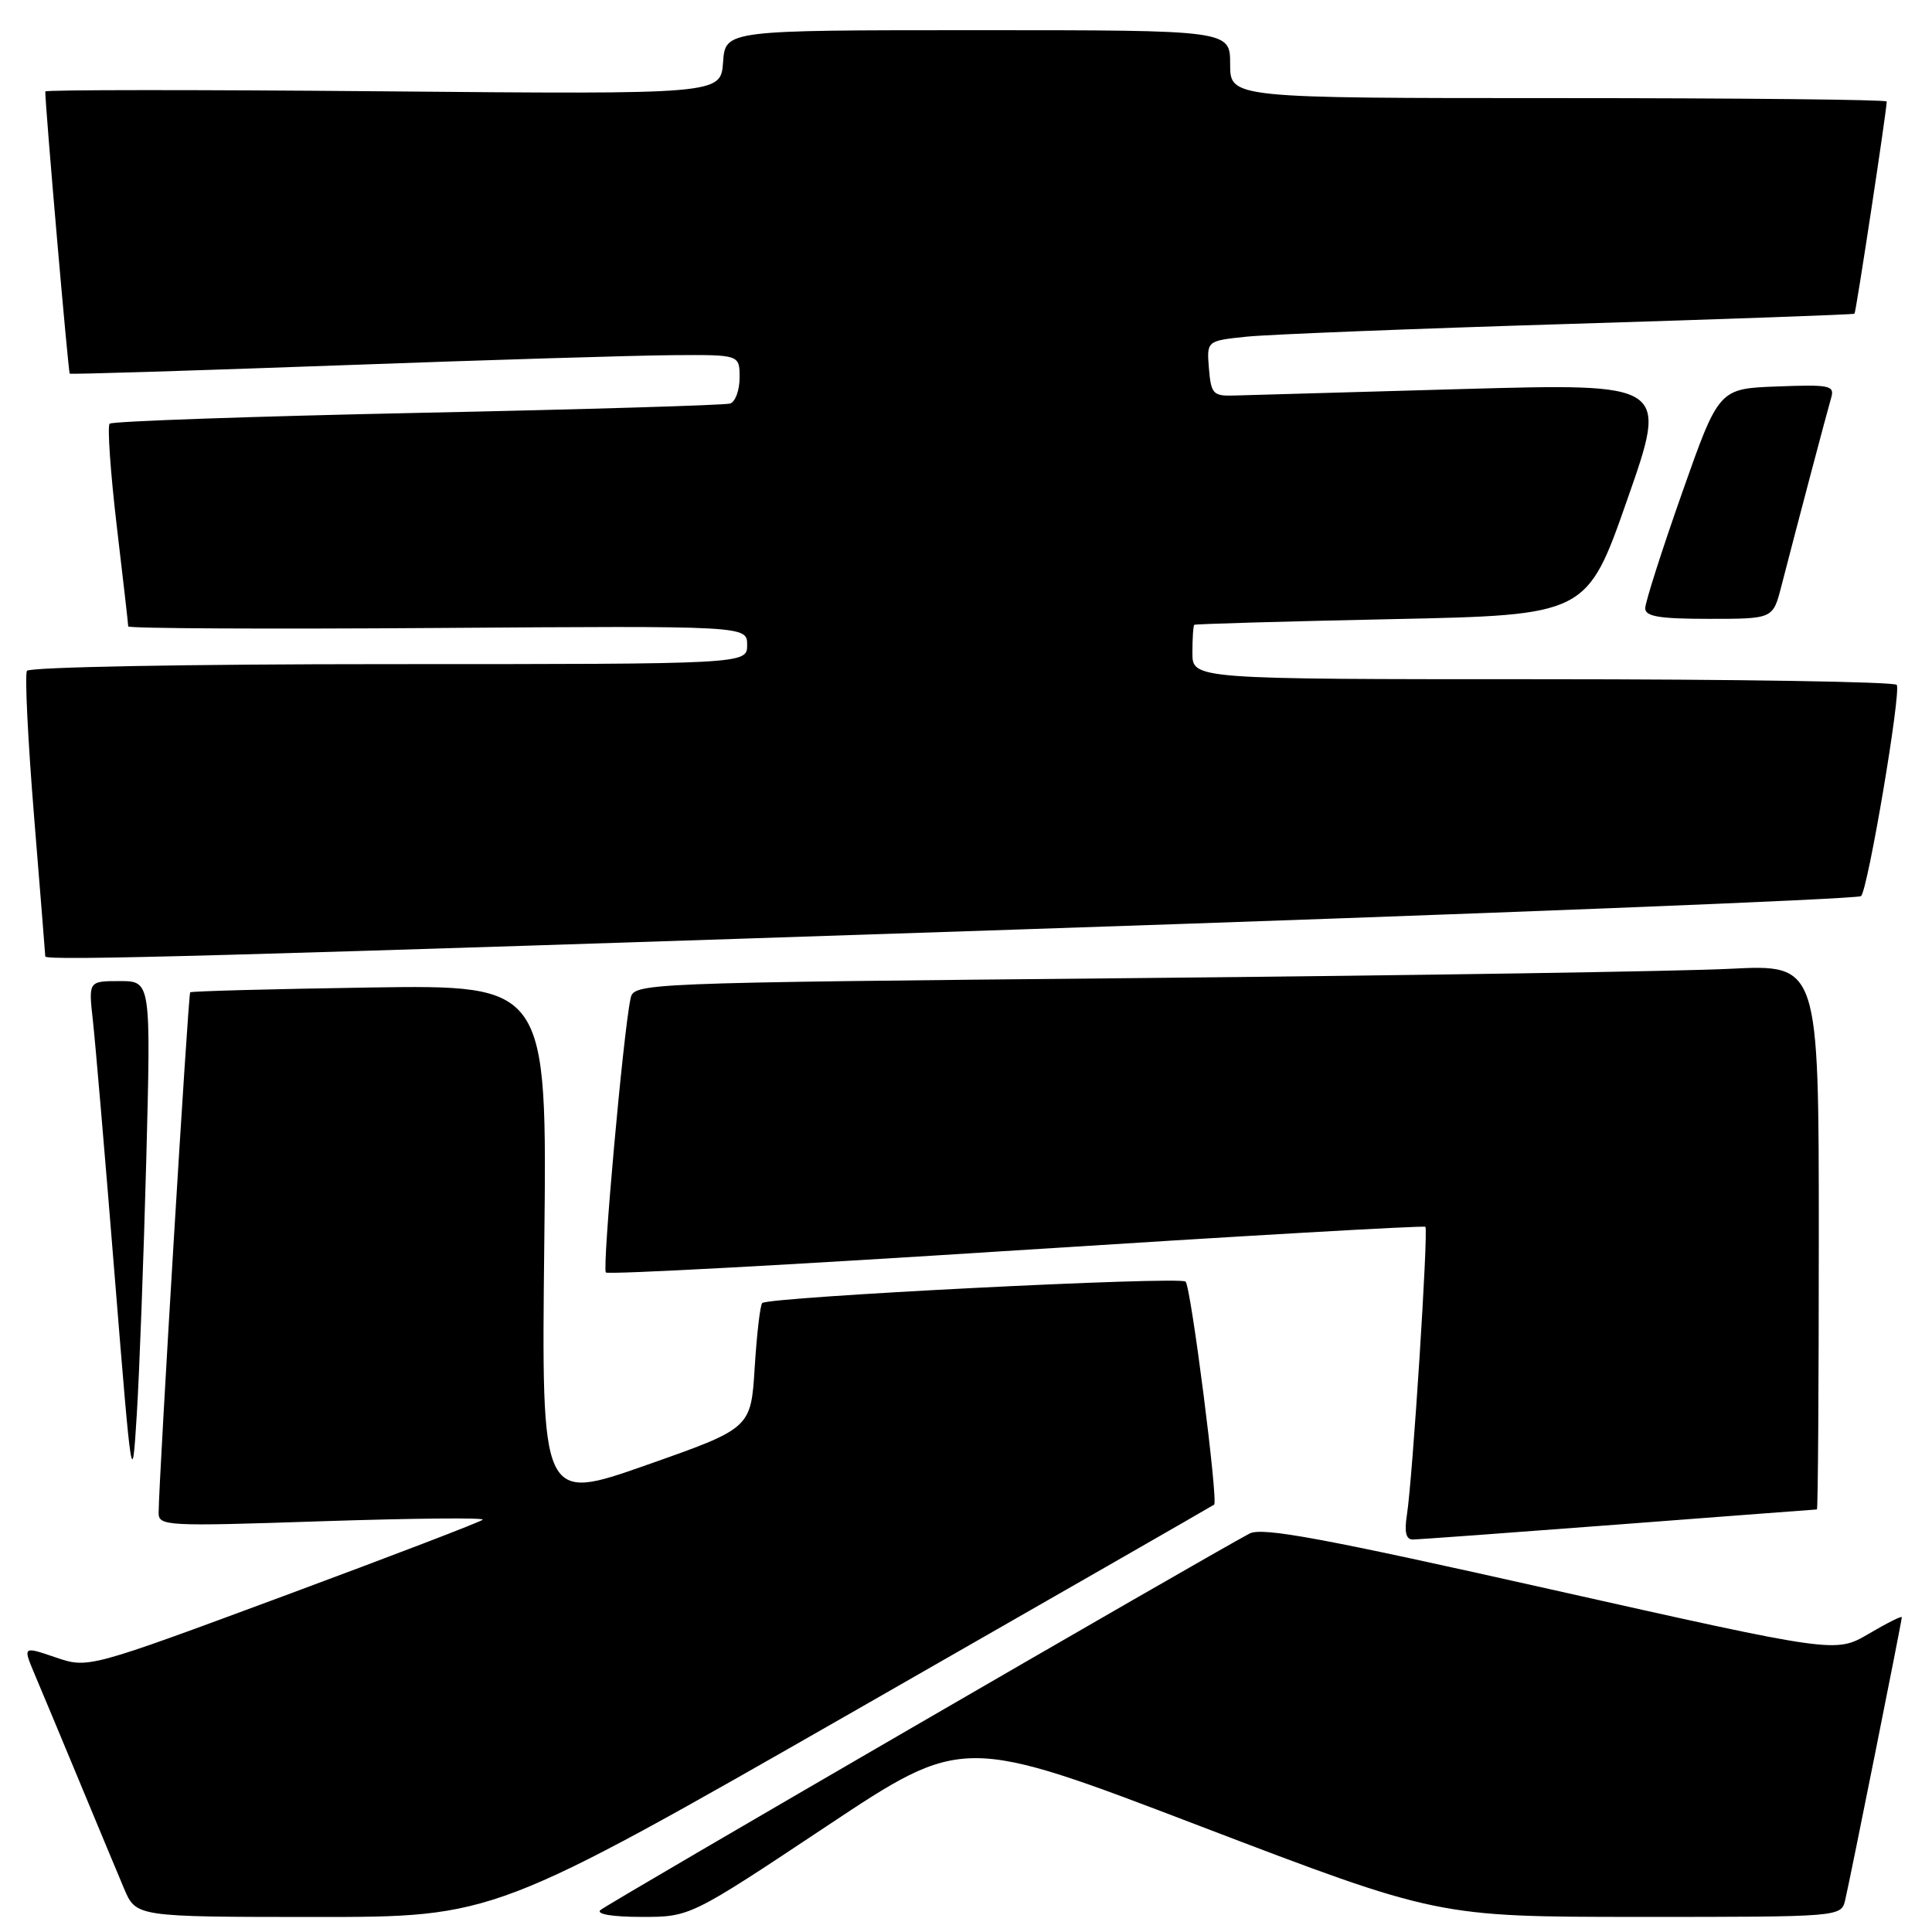 <?xml version="1.0" encoding="UTF-8" standalone="no"?>
<!DOCTYPE svg PUBLIC "-//W3C//DTD SVG 1.1//EN" "http://www.w3.org/Graphics/SVG/1.1/DTD/svg11.dtd" >
<svg xmlns="http://www.w3.org/2000/svg" xmlns:xlink="http://www.w3.org/1999/xlink" version="1.1" viewBox="0 0 256 256">
 <g >
 <path fill="currentColor"
d=" M 113.00 226.84 C 139.12 211.89 160.67 199.53 160.88 199.37 C 161.44 198.93 157.82 170.62 157.10 169.82 C 156.45 169.08 101.82 171.85 101.00 172.66 C 100.72 172.94 100.28 176.78 100.00 181.21 C 99.50 189.26 99.50 189.26 85.62 194.14 C 71.74 199.02 71.74 199.02 72.12 164.76 C 72.50 130.50 72.50 130.50 49.00 130.85 C 36.07 131.05 25.36 131.33 25.20 131.49 C 24.94 131.73 21.08 195.38 21.02 200.40 C 21.00 202.22 21.80 202.27 42.74 201.57 C 54.70 201.18 64.25 201.08 63.96 201.37 C 63.68 201.66 51.80 206.21 37.56 211.49 C 11.69 221.08 11.69 221.08 7.36 219.61 C 3.03 218.13 3.03 218.13 4.58 221.82 C 5.44 223.84 8.10 230.22 10.50 236.00 C 12.90 241.78 15.57 248.19 16.44 250.25 C 18.03 254.00 18.03 254.00 41.76 254.01 C 65.50 254.01 65.50 254.01 113.00 226.84 Z  M 109.53 241.98 C 127.61 229.96 127.61 229.96 159.05 241.98 C 190.50 253.99 190.50 253.99 217.23 254.00 C 243.96 254.00 243.96 254.00 244.50 251.75 C 245.16 248.96 252.00 214.80 252.00 214.29 C 252.00 214.08 250.02 215.07 247.61 216.49 C 243.22 219.06 243.22 219.06 205.44 210.59 C 175.25 203.81 167.25 202.33 165.58 203.20 C 160.04 206.12 80.38 252.32 79.55 253.10 C 78.98 253.64 81.19 254.00 85.02 254.00 C 91.45 254.00 91.45 254.00 109.53 241.98 Z  M 214.50 202.00 C 228.80 200.91 240.61 200.01 240.75 200.01 C 240.89 200.00 241.00 183.75 241.00 163.89 C 241.00 127.78 241.00 127.78 229.25 128.37 C 222.79 128.70 187.46 129.25 150.74 129.60 C 83.98 130.24 83.98 130.24 83.54 132.37 C 82.57 137.00 79.78 168.11 80.28 168.61 C 80.57 168.91 105.04 167.59 134.66 165.68 C 164.27 163.78 188.66 162.37 188.87 162.56 C 189.29 162.95 187.18 195.92 186.42 200.75 C 186.07 203.01 186.30 204.00 187.20 203.99 C 187.92 203.99 200.20 203.09 214.50 202.00 Z  M 19.38 153.75 C 20.00 130.00 20.00 130.00 15.86 130.00 C 11.72 130.00 11.72 130.00 12.31 135.25 C 12.63 138.14 13.93 153.32 15.19 169.00 C 17.46 197.03 17.51 197.33 18.12 187.50 C 18.47 182.00 19.03 166.81 19.38 153.75 Z  M 134.69 123.17 C 195.84 121.13 246.20 119.13 246.60 118.74 C 247.52 117.82 251.93 91.74 251.33 90.75 C 251.09 90.34 229.98 90.00 204.44 90.00 C 158.00 90.00 158.00 90.00 158.00 86.50 C 158.00 84.58 158.11 82.91 158.25 82.79 C 158.39 82.68 170.15 82.34 184.39 82.04 C 210.27 81.50 210.27 81.50 215.64 66.15 C 221.02 50.79 221.02 50.79 193.76 51.55 C 178.77 51.97 165.15 52.36 163.50 52.41 C 160.75 52.49 160.47 52.20 160.19 48.83 C 159.89 45.16 159.89 45.16 165.19 44.61 C 168.11 44.31 187.38 43.55 208.00 42.92 C 228.62 42.29 245.60 41.68 245.73 41.57 C 245.93 41.40 250.00 14.60 250.00 13.45 C 250.00 13.20 230.43 13.00 206.50 13.00 C 163.00 13.00 163.00 13.00 163.00 8.50 C 163.00 4.00 163.00 4.00 129.56 4.00 C 96.11 4.00 96.11 4.00 95.81 8.25 C 95.50 12.50 95.50 12.50 50.75 12.10 C 26.14 11.88 6.00 11.89 6.00 12.12 C 6.00 14.21 9.05 49.37 9.24 49.51 C 9.39 49.62 25.48 49.12 45.00 48.41 C 64.53 47.69 84.44 47.09 89.25 47.06 C 98.00 47.00 98.00 47.00 98.00 50.03 C 98.00 51.70 97.44 53.24 96.75 53.47 C 96.06 53.69 77.41 54.25 55.30 54.71 C 33.19 55.18 14.85 55.82 14.53 56.14 C 14.21 56.46 14.63 62.52 15.46 69.61 C 16.30 76.70 16.99 82.72 16.99 83.00 C 17.00 83.28 35.45 83.37 58.00 83.21 C 99.00 82.92 99.00 82.92 99.00 85.46 C 99.00 88.00 99.00 88.00 51.56 88.00 C 24.95 88.00 3.88 88.39 3.57 88.89 C 3.27 89.38 3.69 98.03 4.51 108.12 C 5.33 118.20 6.00 126.58 6.00 126.73 C 6.00 127.34 28.71 126.72 134.69 123.17 Z  M 236.02 77.75 C 238.16 69.46 242.12 54.47 242.64 52.71 C 243.12 51.07 242.47 50.94 235.45 51.21 C 227.75 51.50 227.75 51.50 222.87 65.35 C 220.19 72.96 218.00 79.82 218.00 80.60 C 218.00 81.69 219.87 82.00 226.46 82.00 C 234.92 82.00 234.92 82.00 236.02 77.75 Z "/>
</g>
</svg>